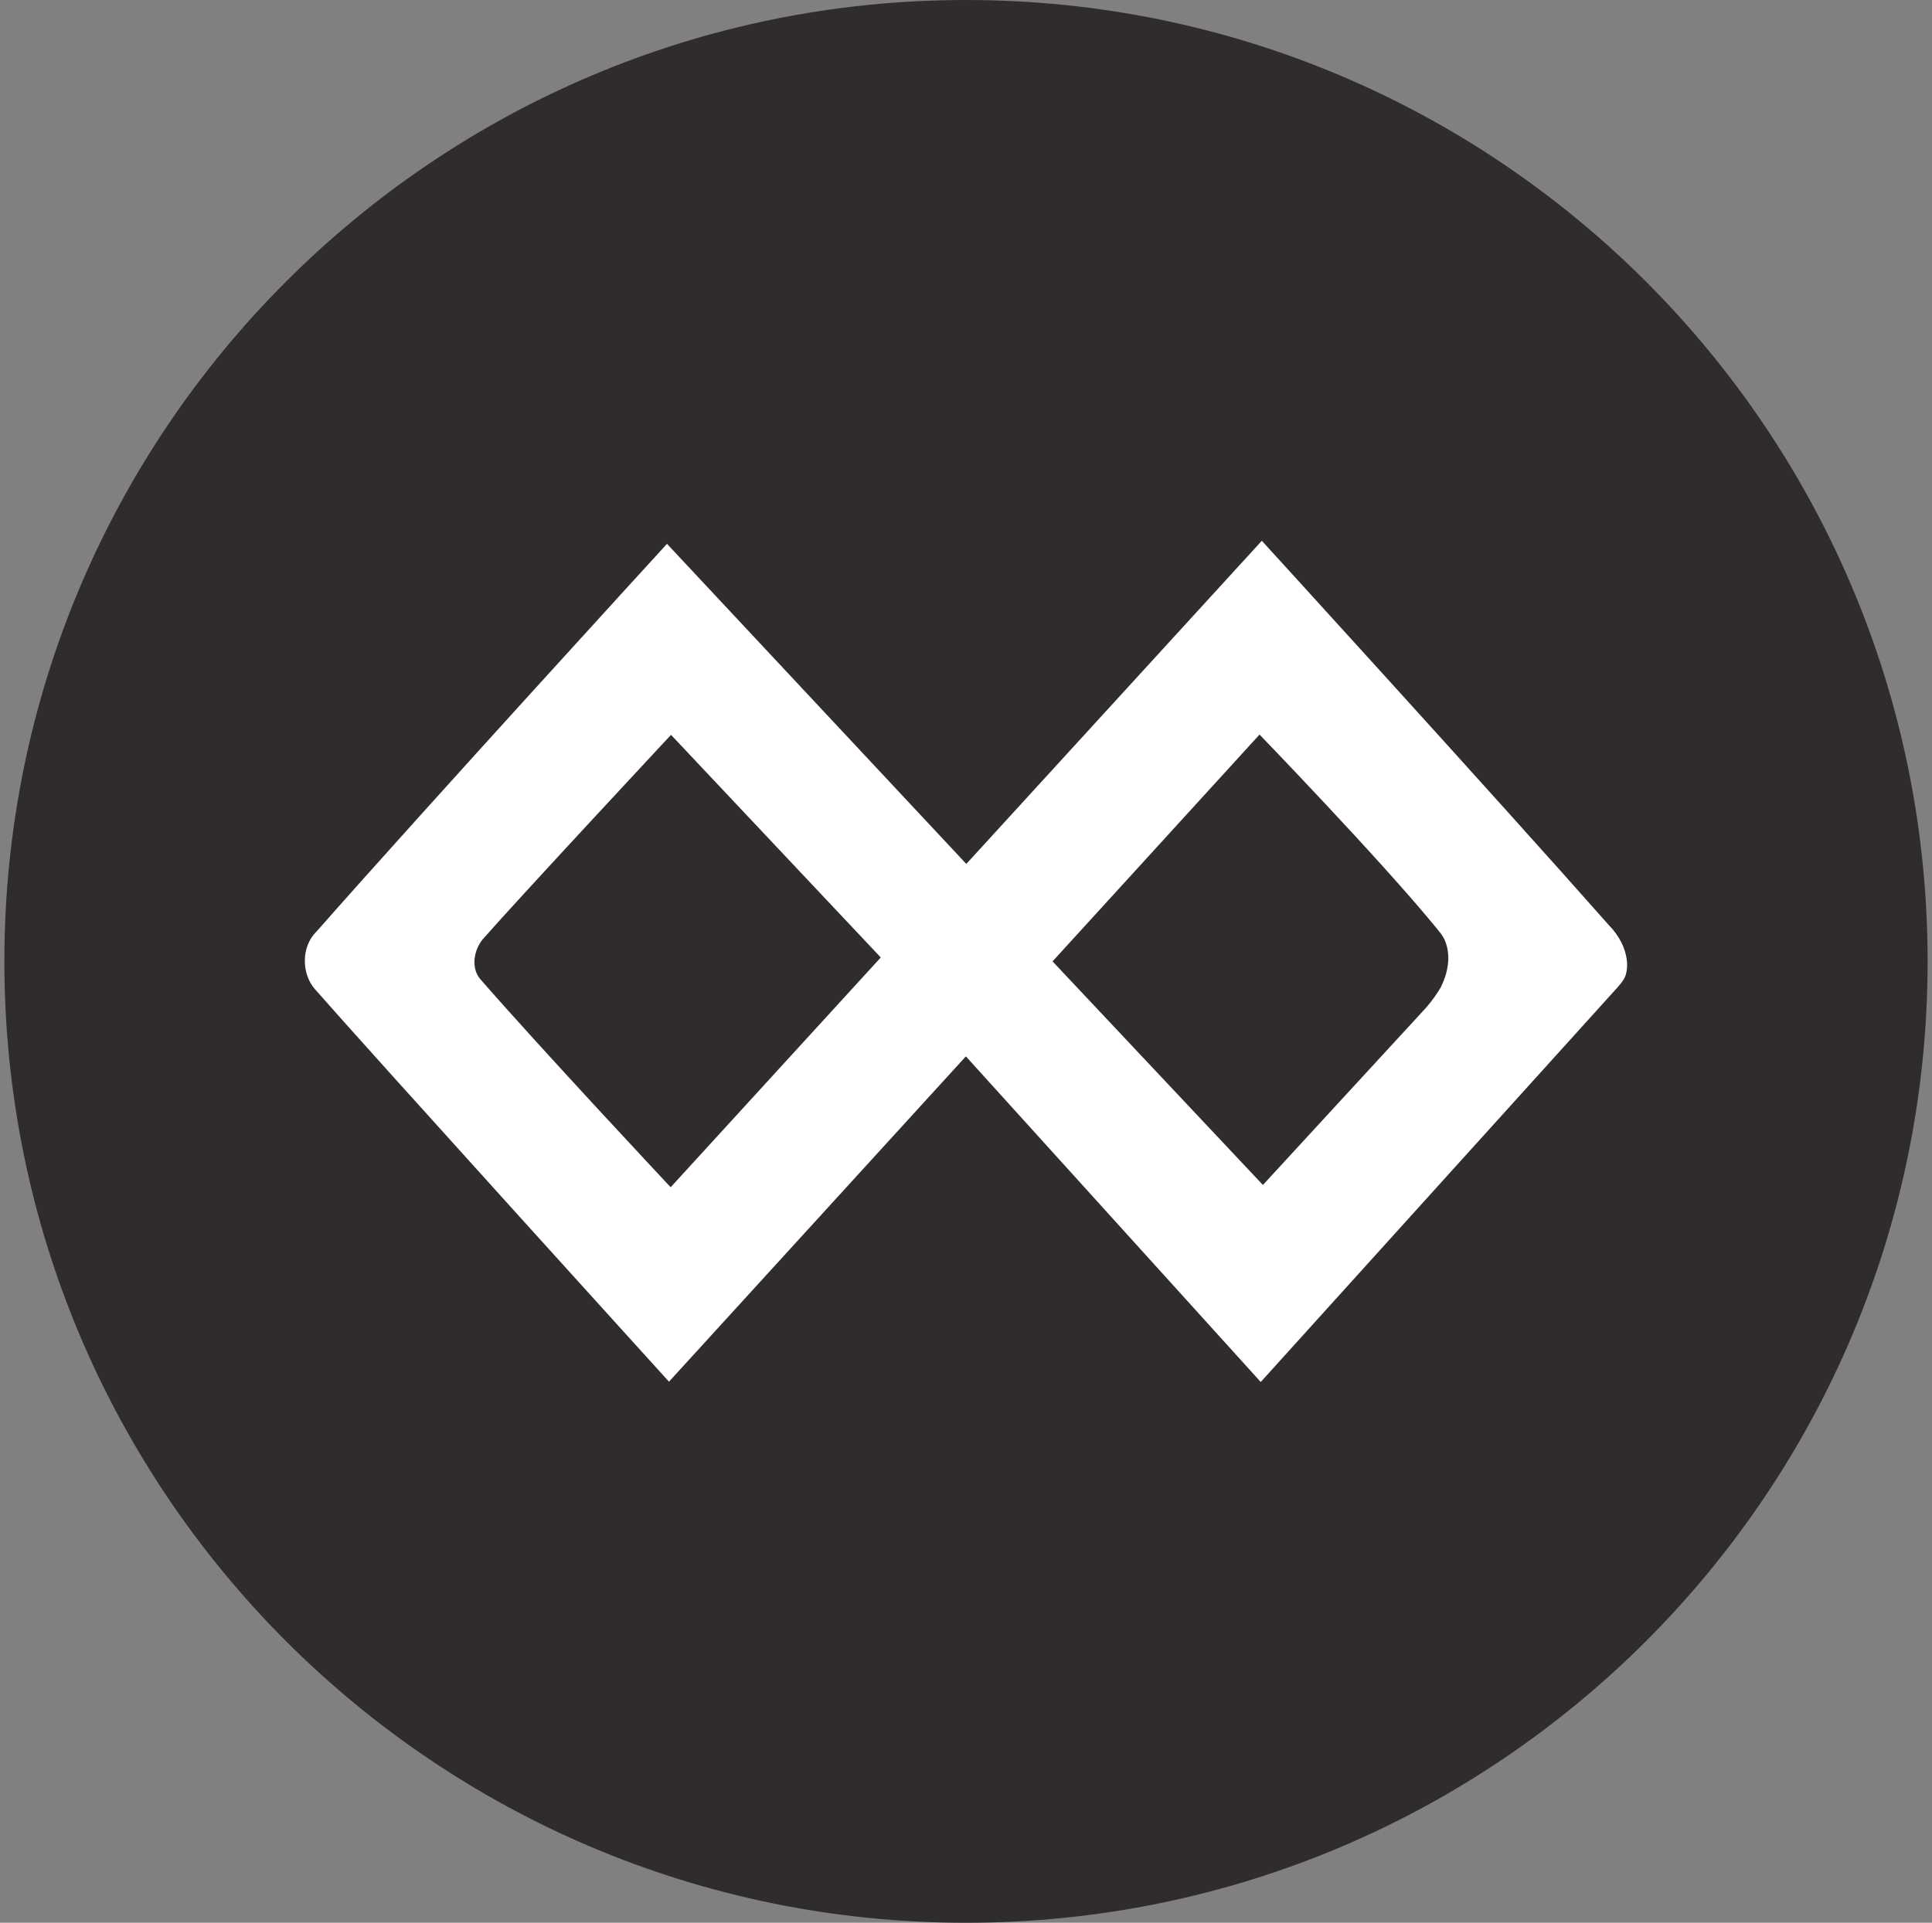 <svg width="221" height="220" viewBox="0 0 221 220" fill="none" xmlns="http://www.w3.org/2000/svg">
<rect x="0" y="0" width="221" height="220" fill="#808080" stroke="none"/>
<g clip-path="url(#clip0_2_19910)">
<path d="M110.5 220C171.251 220 220.5 170.751 220.5 110C220.5 49.249 171.251 0 110.5 0C49.749 0 0.5 49.249 0.5 110C0.5 170.751 49.749 220 110.5 220Z" fill="#302C2C"/>
<path d="M185.506 107.91C185.129 107.147 184.63 106.45 184.028 105.847C170.952 91.039 144.339 61.875 144.339 61.875L110.535 98.849L76.297 62.226C76.297 62.226 49.375 91.644 36.181 106.611C34.463 108.302 34.463 111.354 36.003 113.156C42.857 120.966 76.524 158.091 76.524 158.091L110.486 120.869L144.215 158.125L184.895 113.121C184.895 113.121 185.754 112.227 185.94 111.629C186.338 110.392 186.05 109.044 185.506 107.91ZM54.937 112.028C53.837 110.729 54.208 108.687 55.232 107.456C59.536 102.554 76.758 84.081 76.758 84.081L100.751 109.553L76.716 135.843C76.716 135.843 62.004 120.141 54.937 112.028ZM164.854 112.894C164.347 113.763 163.758 114.58 163.094 115.335L144.463 135.582L120.4 110L144.078 84.047C144.078 84.047 157.718 98.175 163.967 105.772C164.496 106.432 165.122 107.058 165.39 107.896C165.961 109.539 165.596 111.368 164.847 112.888" fill="white"/>
</g>
<defs>
<clipPath id="clip0_2_19910">
<rect width="220" height="220" fill="white" transform="translate(0.5)"/>
</clipPath>
</defs>
</svg>
